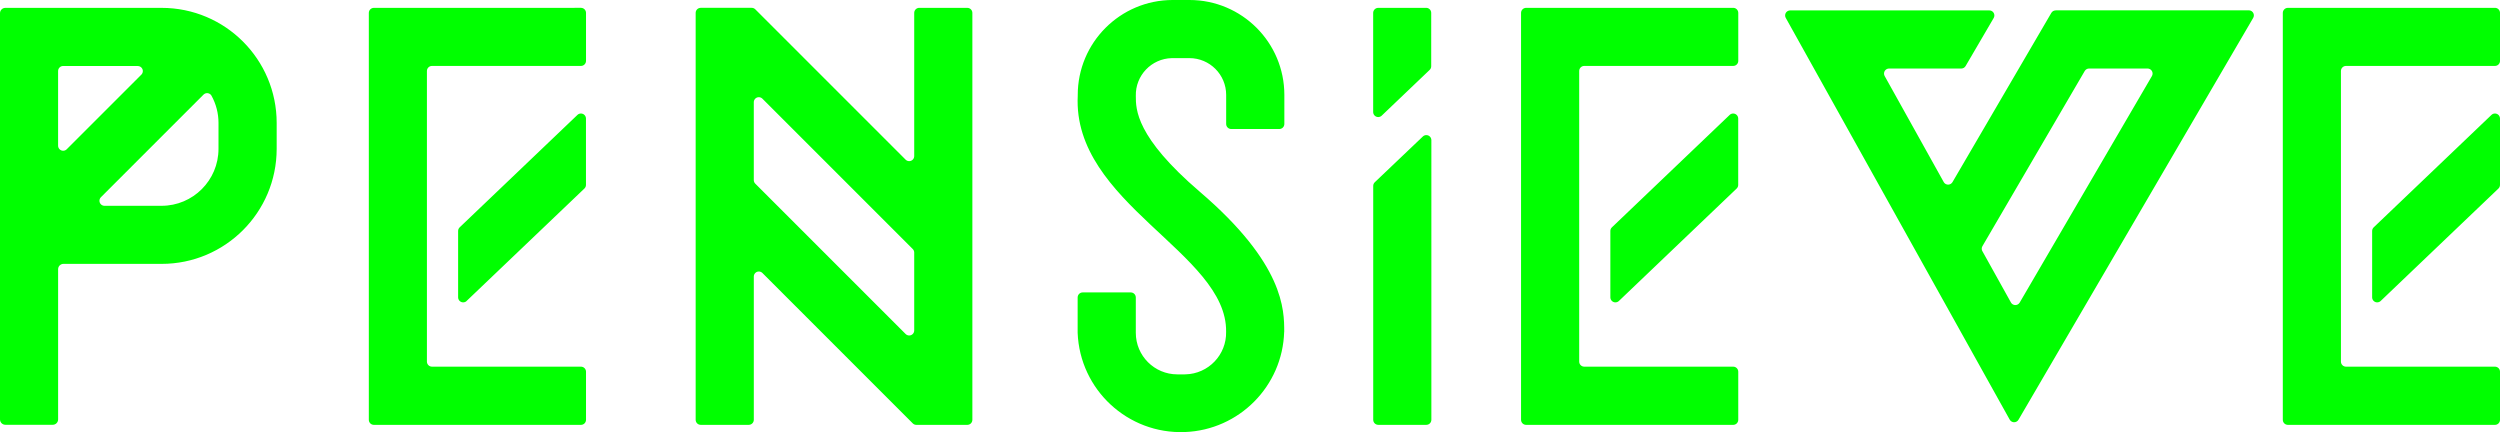 <?xml version="1.0" encoding="utf-8"?>
<!-- Generator: Adobe Illustrator 26.2.1, SVG Export Plug-In . SVG Version: 6.00 Build 0)  -->
<svg version="1.1" id="Layer_1" xmlns="http://www.w3.org/2000/svg" xmlns:xlink="http://www.w3.org/1999/xlink" x="0px" y="0px"
	 viewBox="0 0 144.629 25" style="enable-background:new 0 0 144.629 25;" xml:space="preserve">
<style type="text/css">
	.st0{fill:#00FF00;}
	.st1{fill:#4F6077;}
</style>
<g id="Group_2_00000143591941358644808560000007037986436489128602_" transform="translate(52)">
	<g id="Group_1_00000018955962003923711120000013123163721801513918_" transform="translate(0 0)">
		<path id="Path_1_00000064324453034711154650000002607397882991633081_" class="st0" d="M-35.994,7.112v1.501
			c-0.002,3.675-2.982,6.653-6.657,6.653h-5.677
			c-0.171-0.001-0.31,0.137-0.31,0.308c-0,0-0,0.001-0,0.001
			v8.689c0,0.171-0.138,0.31-0.309,0.31h-2.743
			c-0.171,0-0.31-0.139-0.31-0.31l0,0V0.764c0-0.171,0.138-0.309,0.309-0.309
			c0,0,0.001,0,0.001,0h9.039C-38.974,0.455-35.994,3.435-35.994,7.112
			 M-44.022,3.817h-4.325c-0.161,0-0.292,0.131-0.292,0.292v4.325
			c0.003,0.161,0.136,0.289,0.297,0.287c0.074-0.001,0.145-0.031,0.198-0.082
			l4.325-4.324c0.112-0.116,0.11-0.3-0.006-0.412
			c-0.053-0.052-0.125-0.081-0.199-0.082 M-39.359,7.114
			c0-0.554-0.14-1.099-0.409-1.583c-0.082-0.138-0.261-0.184-0.4-0.102
			c-0.02,0.012-0.039,0.027-0.056,0.043l-5.94,5.94
			c-0.112,0.116-0.11,0.3,0.006,0.412c0.053,0.052,0.124,0.081,0.198,0.082
			h3.305c1.82,0,3.295-1.475,3.295-3.295l0,0L-39.359,7.114z M22.294,19.199
			c0-1.272,0.006-3.921-4.881-8.104c-3.708-3.174-3.705-4.771-3.704-5.549
			c-0.029-1.177,0.902-2.154,2.078-2.183c0.017-0,0.033-0.001,0.05-0.001
			h0.972c1.175,0.001,2.127,0.953,2.127,2.128v1.682
			c0,0.161,0.131,0.292,0.292,0.292h2.782c0.161-0,0.292-0.131,0.292-0.292
			V5.489C22.301,2.457,19.844,0,16.813,0c-0.001,0-0.002,0-0.003,0h-0.972
			c-3.036,0.004-5.493,2.468-5.489,5.504c0,0.012,0,0.024,0,0.036
			c-0.311,6.226,8.653,9.094,8.583,13.654c0.031,1.33-1.023,2.433-2.352,2.463
			c-0.017,0-0.033,0.001-0.05,0.001h-0.419
			c-1.327,0-2.403-1.076-2.403-2.403c0-0.002,0-0.003,0-0.005v-2.041
			c0-0.161-0.131-0.292-0.292-0.292h-2.781c-0.161,0-0.292,0.131-0.292,0.292v2.041
			c0.126,3.299,2.902,5.871,6.201,5.745c3.144-0.12,5.657-2.657,5.747-5.802
			 M66.924,0.598h11.177c0.161,0.002,0.29,0.133,0.289,0.294
			c-0,0.049-0.014,0.098-0.038,0.141L64.771,24.285
			c-0.083,0.138-0.262,0.183-0.4,0.101c-0.043-0.026-0.079-0.062-0.104-0.106
			L51.308,1.033c-0.077-0.142-0.024-0.319,0.117-0.395
			c0.042-0.023,0.089-0.035,0.136-0.035h11.529
			c0.161,0.002,0.29,0.134,0.288,0.295c-0.001,0.049-0.014,0.097-0.038,0.14
			l-1.627,2.783c-0.052,0.089-0.148,0.144-0.251,0.144h-4.179
			c-0.161,0.001-0.29,0.133-0.289,0.294c0,0.048,0.013,0.094,0.035,0.136
			c1.008,1.805,2.415,4.331,3.42,6.139c0.08,0.14,0.258,0.188,0.398,0.108
			c0.043-0.025,0.079-0.06,0.105-0.102c1.424-2.437,4.481-7.669,5.721-9.794
			c0.052-0.089,0.148-0.144,0.251-0.144 M62.685,14.532l1.652,2.969
			c0.08,0.14,0.258,0.189,0.398,0.109c0.044-0.025,0.08-0.06,0.106-0.103
			l7.651-13.106c0.08-0.14,0.032-0.318-0.108-0.398
			c-0.043-0.025-0.092-0.038-0.143-0.039h-3.385
			c-0.103,0-0.199,0.055-0.251,0.144l-5.92,10.136
			c-0.052,0.09-0.052,0.201,0,0.292 M48.269,0.455H36.287
			c-0.161-0-0.292,0.131-0.292,0.292v0v23.54
			c0,0.161,0.131,0.292,0.292,0.292l0,0h11.982c0.161,0,0.292-0.131,0.292-0.292
			c0,0,0-0,0-0v-2.783c0-0.161-0.131-0.292-0.292-0.292l0,0h-8.618
			c-0.161,0-0.292-0.131-0.292-0.292v-0V4.106
			c0-0.161,0.131-0.292,0.292-0.292l0,0h8.619c0.161,0,0.292-0.131,0.292-0.292
			V3.523V0.745c0-0.161-0.131-0.292-0.292-0.292l0,0 M48.558,10.697V6.851
			c-0.004-0.161-0.138-0.288-0.299-0.284C48.19,6.569,48.124,6.595,48.072,6.641
			l-6.821,6.512c-0.057,0.055-0.089,0.131-0.089,0.21v3.846
			c0.004,0.161,0.138,0.288,0.299,0.284c0.069-0.002,0.136-0.028,0.187-0.074
			l6.821-6.512C48.526,10.852,48.558,10.776,48.558,10.697 M92.338,0.455H80.356
			c-0.161-0-0.292,0.131-0.292,0.292v0v23.54
			c0,0.161,0.131,0.292,0.292,0.292l0,0H92.338c0.161,0,0.292-0.131,0.292-0.292
			c0,0,0-0,0-0v-2.783c0-0.161-0.131-0.292-0.292-0.292l0,0h-8.619
			c-0.161,0-0.292-0.131-0.292-0.292v-0V4.106
			c0-0.161,0.131-0.292,0.292-0.292l0,0h8.619c0.161,0,0.292-0.131,0.292-0.292
			V3.523V0.745c0-0.161-0.131-0.292-0.292-0.292l0,0 M92.629,10.695V6.851
			c-0.004-0.161-0.138-0.288-0.299-0.284c-0.069,0.002-0.136,0.028-0.187,0.074
			l-6.821,6.512c-0.057,0.055-0.09,0.131-0.09,0.21v3.846
			c0.004,0.161,0.138,0.288,0.299,0.284c0.069-0.002,0.136-0.028,0.187-0.074
			l6.821-6.512c0.057-0.055,0.089-0.131,0.089-0.21 M-27.3,0.455h-3.071
			c-0.161,0-0.292,0.131-0.292,0.292l0,0v23.54c0,0.161,0.131,0.292,0.292,0.292l0,0
			h11.981c0.161,0,0.292-0.131,0.292-0.292l0,0v-2.783
			c0-0.161-0.131-0.292-0.292-0.292l0,0h-8.62c-0.161,0-0.292-0.131-0.292-0.292l0,0
			V4.106c0-0.161,0.131-0.292,0.292-0.292l0,0h8.62
			c0.161,0,0.292-0.131,0.292-0.292V3.523V0.745c0-0.161-0.131-0.292-0.292-0.292
			l0,0L-27.3,0.455z M-25.012,17.416l6.822-6.51
			c0.057-0.055,0.089-0.13,0.089-0.209V6.851
			c-0.004-0.161-0.138-0.288-0.299-0.284c-0.069,0.002-0.136,0.028-0.187,0.074
			l-6.821,6.512c-0.057,0.055-0.089,0.131-0.089,0.21v3.846
			c0.004,0.161,0.138,0.288,0.299,0.284c0.069-0.002,0.136-0.028,0.187-0.074
			 M1.179,0.455H3.961c0.161,0,0.292,0.131,0.292,0.292v23.54
			c0,0.161-0.131,0.292-0.292,0.292H1.009c-0.077-0.001-0.15-0.031-0.204-0.086
			l-8.702-8.703c-0.116-0.112-0.3-0.11-0.412,0.006
			c-0.052,0.053-0.081,0.124-0.082,0.198v8.292c0,0.161-0.131,0.292-0.292,0.292
			h-2.78c-0.161,0-0.292-0.131-0.292-0.292l0,0V0.745
			c0-0.161,0.131-0.292,0.292-0.292l0,0h2.951c0.077,0,0.151,0.03,0.205,0.085
			l8.702,8.702C0.51,9.352,0.695,9.349,0.807,9.233
			C0.859,9.18,0.888,9.109,0.889,9.035V0.745c0-0.161,0.131-0.292,0.292-0.292
			 M-8.307,10.624l8.702,8.702c0.116,0.112,0.3,0.11,0.412-0.006
			c0.052-0.053,0.081-0.125,0.082-0.199v-4.51
			c-0-0.076-0.031-0.15-0.085-0.204l-8.702-8.702
			c-0.116-0.112-0.3-0.11-0.412,0.006c-0.052,0.053-0.081,0.125-0.082,0.199
			v4.51c0,0.076,0.031,0.15,0.085,0.204 M30.514,0.455h-2.782
			c-0.161,0-0.292,0.131-0.292,0.292v5.741c0.004,0.161,0.138,0.288,0.299,0.284
			c0.069-0.002,0.136-0.028,0.187-0.074l2.783-2.655
			c0.057-0.055,0.089-0.131,0.089-0.21V0.745c0-0.161-0.131-0.292-0.292-0.292
			 M27.443,10.755v13.531c0,0.161,0.131,0.292,0.292,0.292h2.78
			c0.161,0,0.292-0.131,0.292-0.292V8.1c-0.004-0.161-0.138-0.288-0.299-0.284
			c-0.069,0.002-0.136,0.028-0.187,0.074l-2.788,2.654
			C27.475,10.6,27.443,10.675,27.443,10.755"/>
	</g>
</g>
</svg>
